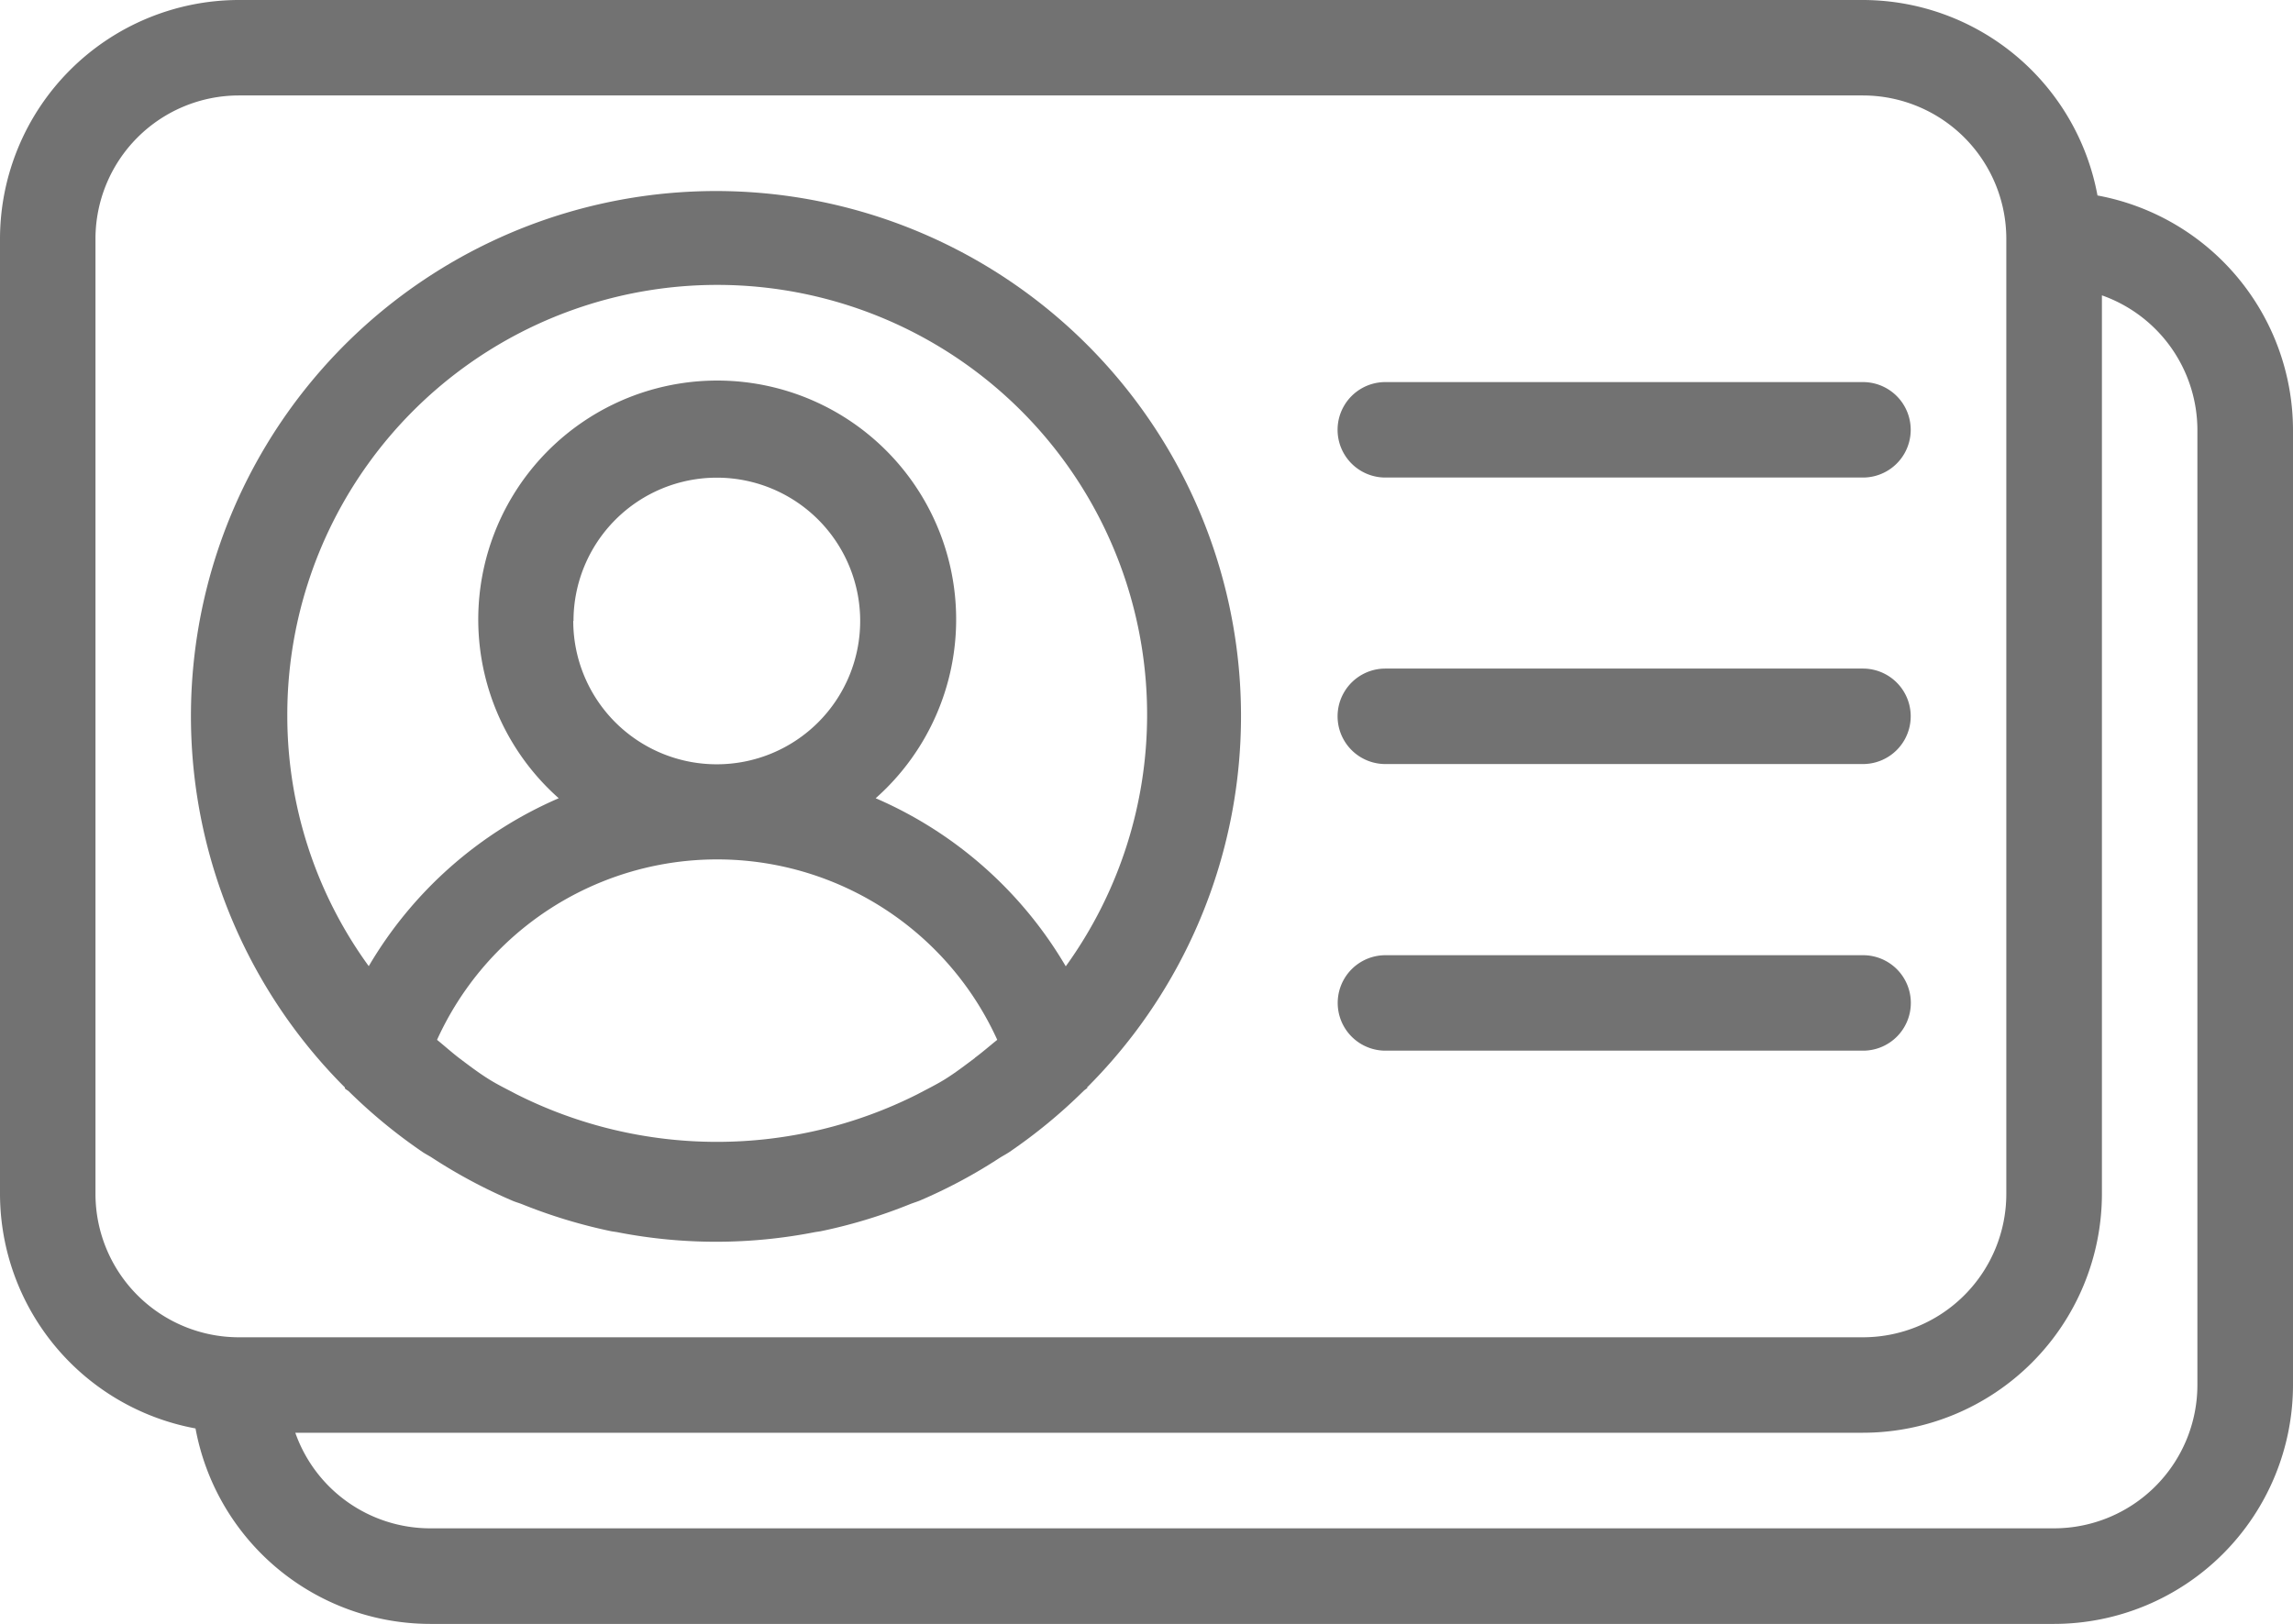 <svg xmlns="http://www.w3.org/2000/svg" width="18.636" height="13.2" viewBox="0 0 18.636 13.2">
  <g id="pass_2_" data-name="pass (2)" transform="translate(0 -74.667)">
    <g id="Group_1838" data-name="Group 1838" transform="translate(0 74.667)">
      <g id="Group_1837" data-name="Group 1837" transform="translate(0 0)">
        <path id="Path_1968" data-name="Path 1968" d="M299.054,224.776h3.882a.388.388,0,1,0,0-.776h-3.882a.388.388,0,1,0,0,.776Z" transform="translate(-287.795 -218.565)" fill="#727272"/>
        <path id="Path_1969" data-name="Path 1969" d="M299.054,160.776h3.882a.388.388,0,1,0,0-.776h-3.882a.388.388,0,1,0,0,.776Z" transform="translate(-287.795 -156.894)" fill="#727272"/>
        <path id="Path_1970" data-name="Path 1970" d="M17.047,76.256a1.942,1.942,0,0,0-1.906-1.589H1.941A1.944,1.944,0,0,0,0,76.608v7.765a1.942,1.942,0,0,0,1.589,1.906,1.942,1.942,0,0,0,1.906,1.589h13.2a1.944,1.944,0,0,0,1.941-1.941V78.161A1.942,1.942,0,0,0,17.047,76.256ZM1.941,85.538A1.166,1.166,0,0,1,.776,84.373V76.608a1.166,1.166,0,0,1,1.165-1.165h13.2a1.166,1.166,0,0,1,1.165,1.165v7.765a1.166,1.166,0,0,1-1.165,1.165Zm15.918.388a1.166,1.166,0,0,1-1.165,1.165H3.494A1.163,1.163,0,0,1,2.4,86.314H15.142a1.944,1.944,0,0,0,1.941-1.941V77.068a1.163,1.163,0,0,1,.776,1.093v7.765Z" transform="translate(0 -74.667)" fill="#727272"/>
        <path id="Path_1971" data-name="Path 1971" d="M46.938,117.333a4.268,4.268,0,0,0-3.021,7.287s0,0,0,.006.02.016.03.024a4.327,4.327,0,0,0,.6.494c.025.017.052.03.078.047a4.272,4.272,0,0,0,.652.349c.027.012.055.019.082.03a4.277,4.277,0,0,0,.723.219l.046.007a4.172,4.172,0,0,0,1.61,0l.046-.007a4.208,4.208,0,0,0,.723-.219c.027-.011.055-.019.082-.03a4.2,4.2,0,0,0,.652-.349c.026-.016.053-.03.078-.047a4.323,4.323,0,0,0,.6-.494c.009-.009.02-.016.03-.024s0,0,0-.006a4.268,4.268,0,0,0-3.021-7.287Zm2.1,7.047c-.082.061-.162.123-.248.176-.07.043-.144.079-.217.118a3.623,3.623,0,0,1-3.264,0c-.073-.039-.148-.075-.217-.118-.086-.053-.167-.115-.248-.176-.061-.047-.12-.1-.178-.147a2.5,2.5,0,0,1,4.553,0C49.156,124.283,49.1,124.333,49.036,124.38Zm-3.263-3.552a1.165,1.165,0,1,1,1.165,1.165A1.166,1.166,0,0,1,45.773,120.827Zm4,2.806a3.315,3.315,0,0,0-1.544-1.365,1.942,1.942,0,1,0-2.576,0,3.315,3.315,0,0,0-1.544,1.365,3.46,3.46,0,0,1-.662-2.029,3.494,3.494,0,1,1,6.327,2.03Z" transform="translate(-41.114 -115.78)" fill="#727272"/>
        <path id="Path_1972" data-name="Path 1972" d="M303.325,288.388a.388.388,0,0,0-.388-.388h-3.882a.388.388,0,1,0,0,.776h3.882A.388.388,0,0,0,303.325,288.388Z" transform="translate(-287.795 -280.235)" fill="#727272"/>
      </g>
    </g>
  </g>
</svg>
